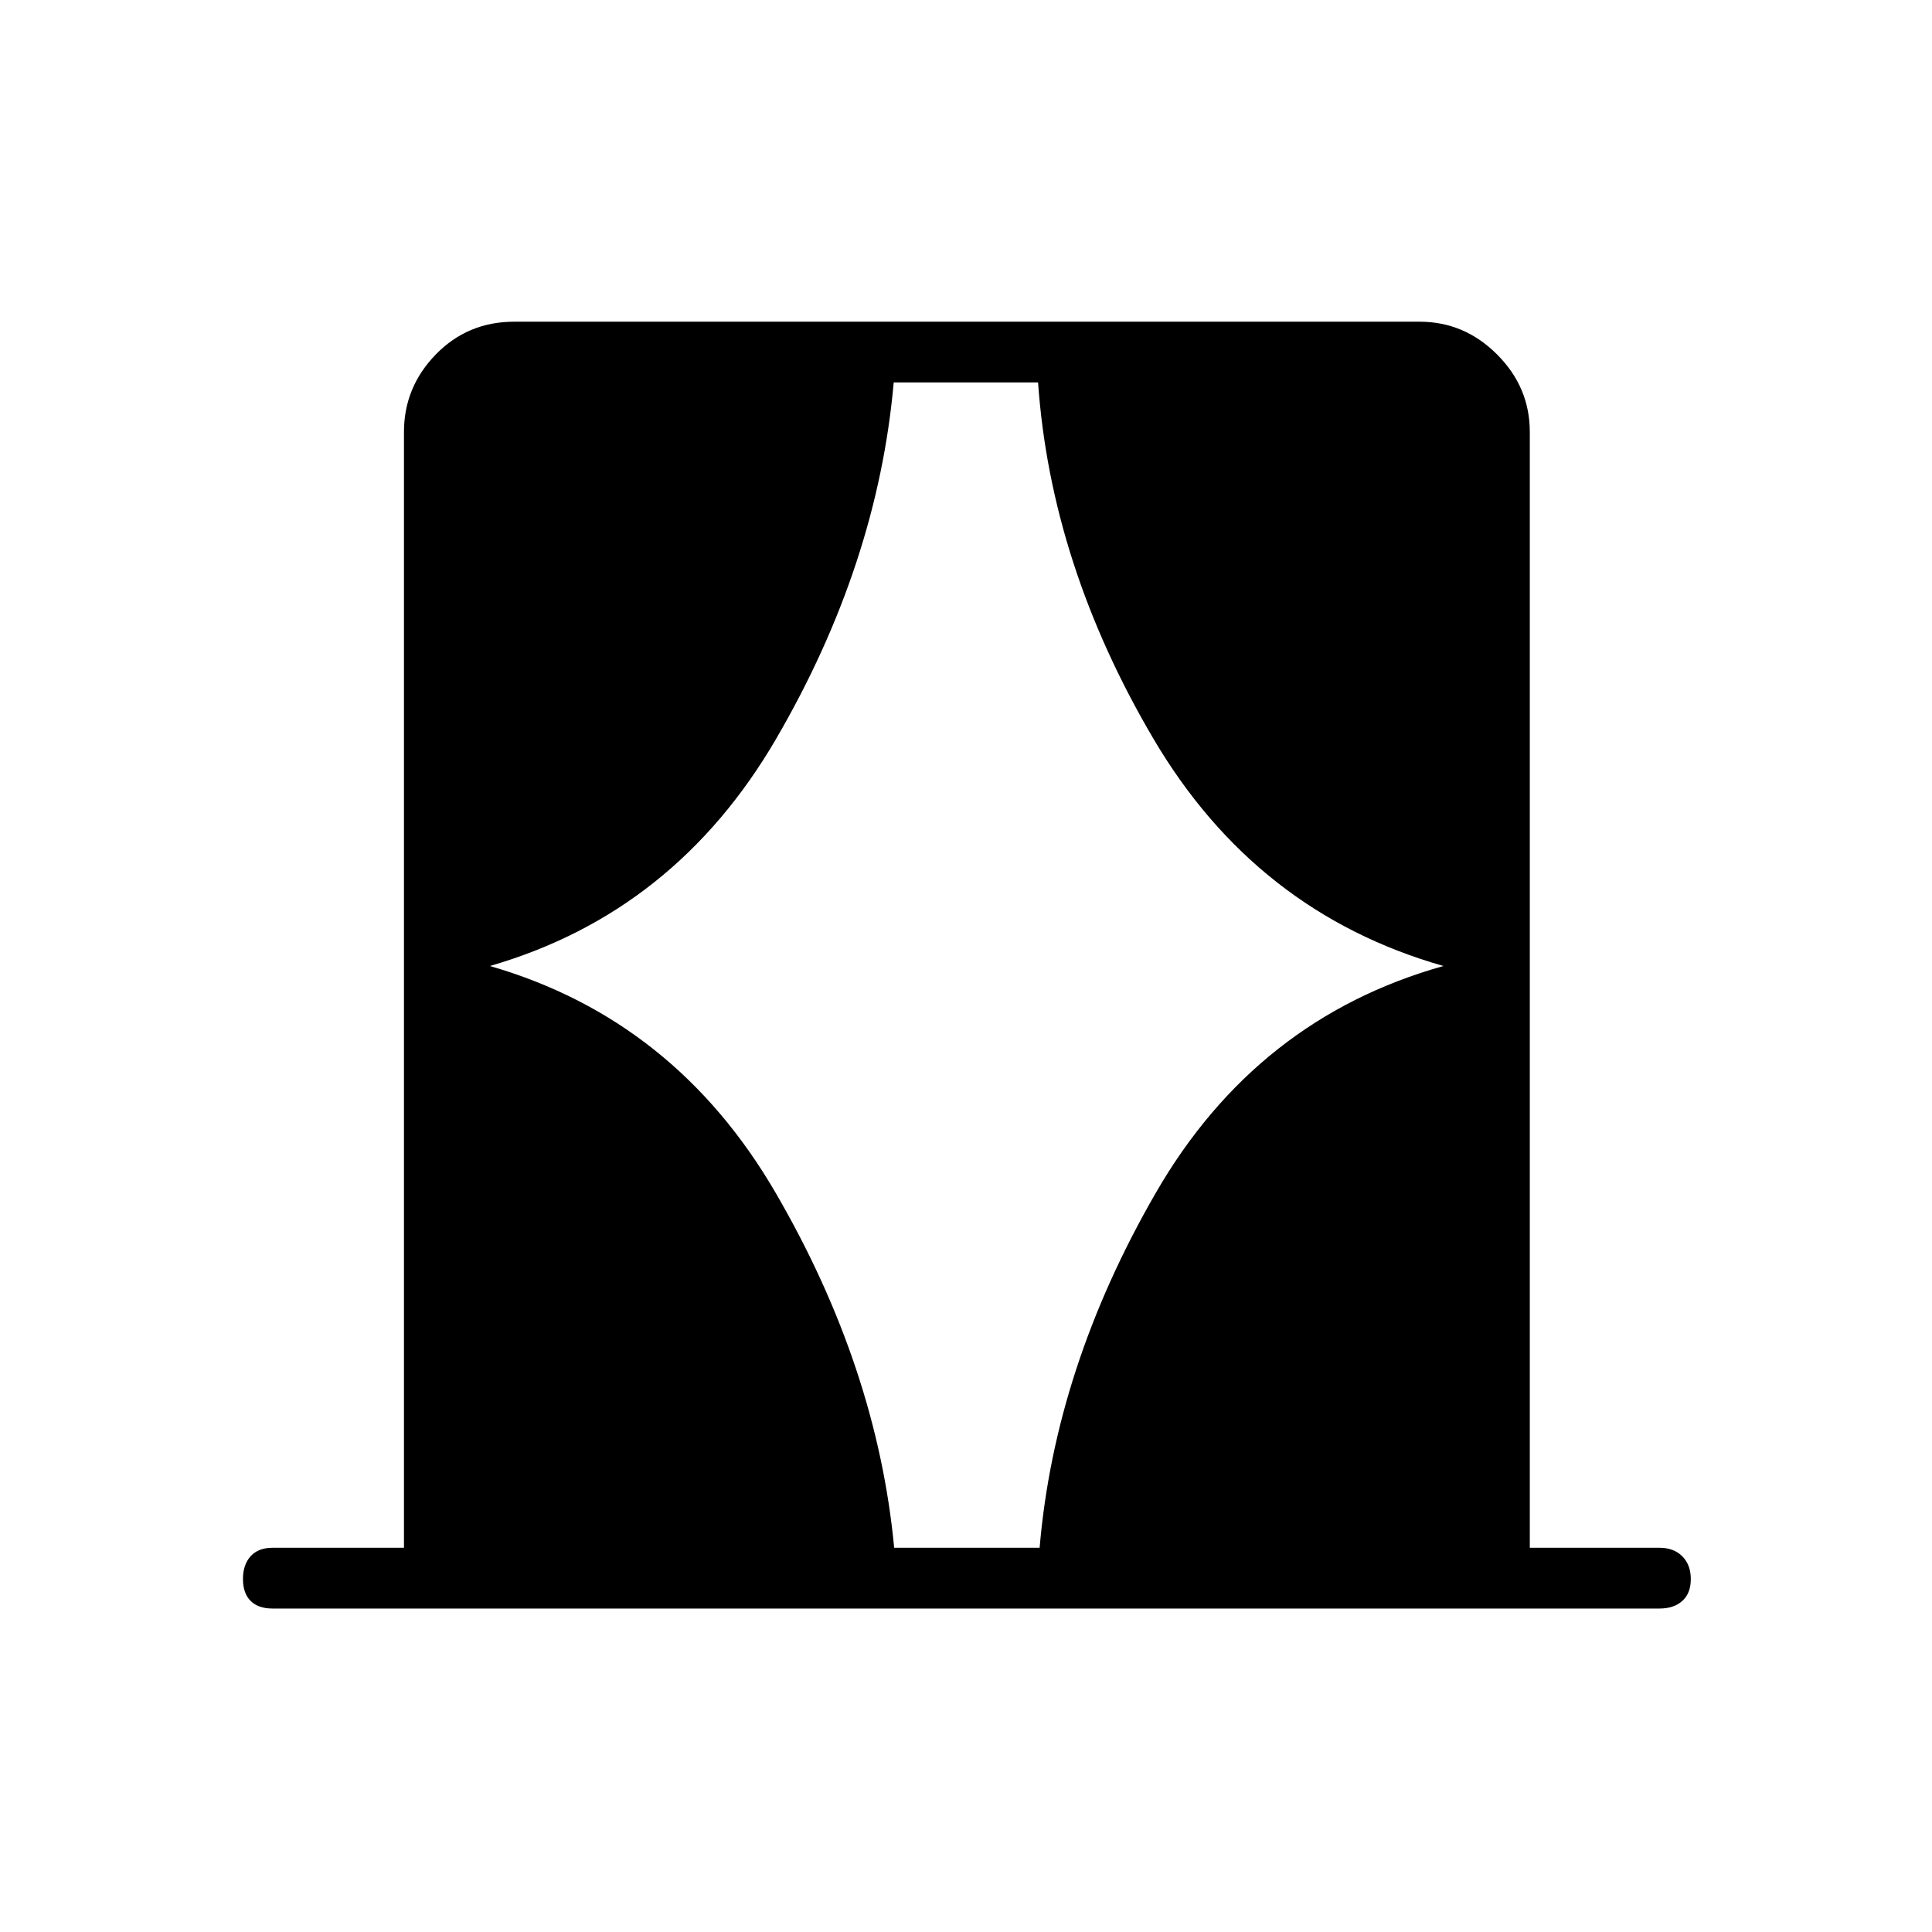 <svg xmlns="http://www.w3.org/2000/svg" height="48" viewBox="0 -960 960 960" width="48"><path d="M200.73-190.92v-554.43q0-22.27 15.83-38.53 15.82-16.27 38.98-16.27h449.81q22.27 0 38.53 16.27 16.27 16.26 16.27 38.53v554.43h64.47q7.07 0 11.3 4.24 4.23 4.23 4.23 11.32t-4.23 10.86q-4.23 3.77-11.3 3.77H135.38q-7.07 0-10.86-3.8-3.79-3.79-3.79-10.88 0-7.09 3.79-11.3 3.79-4.21 10.86-4.21h65.35ZM243.42-480q92.04 26.58 142.21 113.08 50.18 86.5 58.68 176h72.27q7.61-89.5 57.67-176.25T717.23-480q-93.31-26.58-144.19-113.08-50.89-86.5-57.23-176.88h-71.73q-8 90.38-58.31 176.88T243.42-480Z"/></svg>